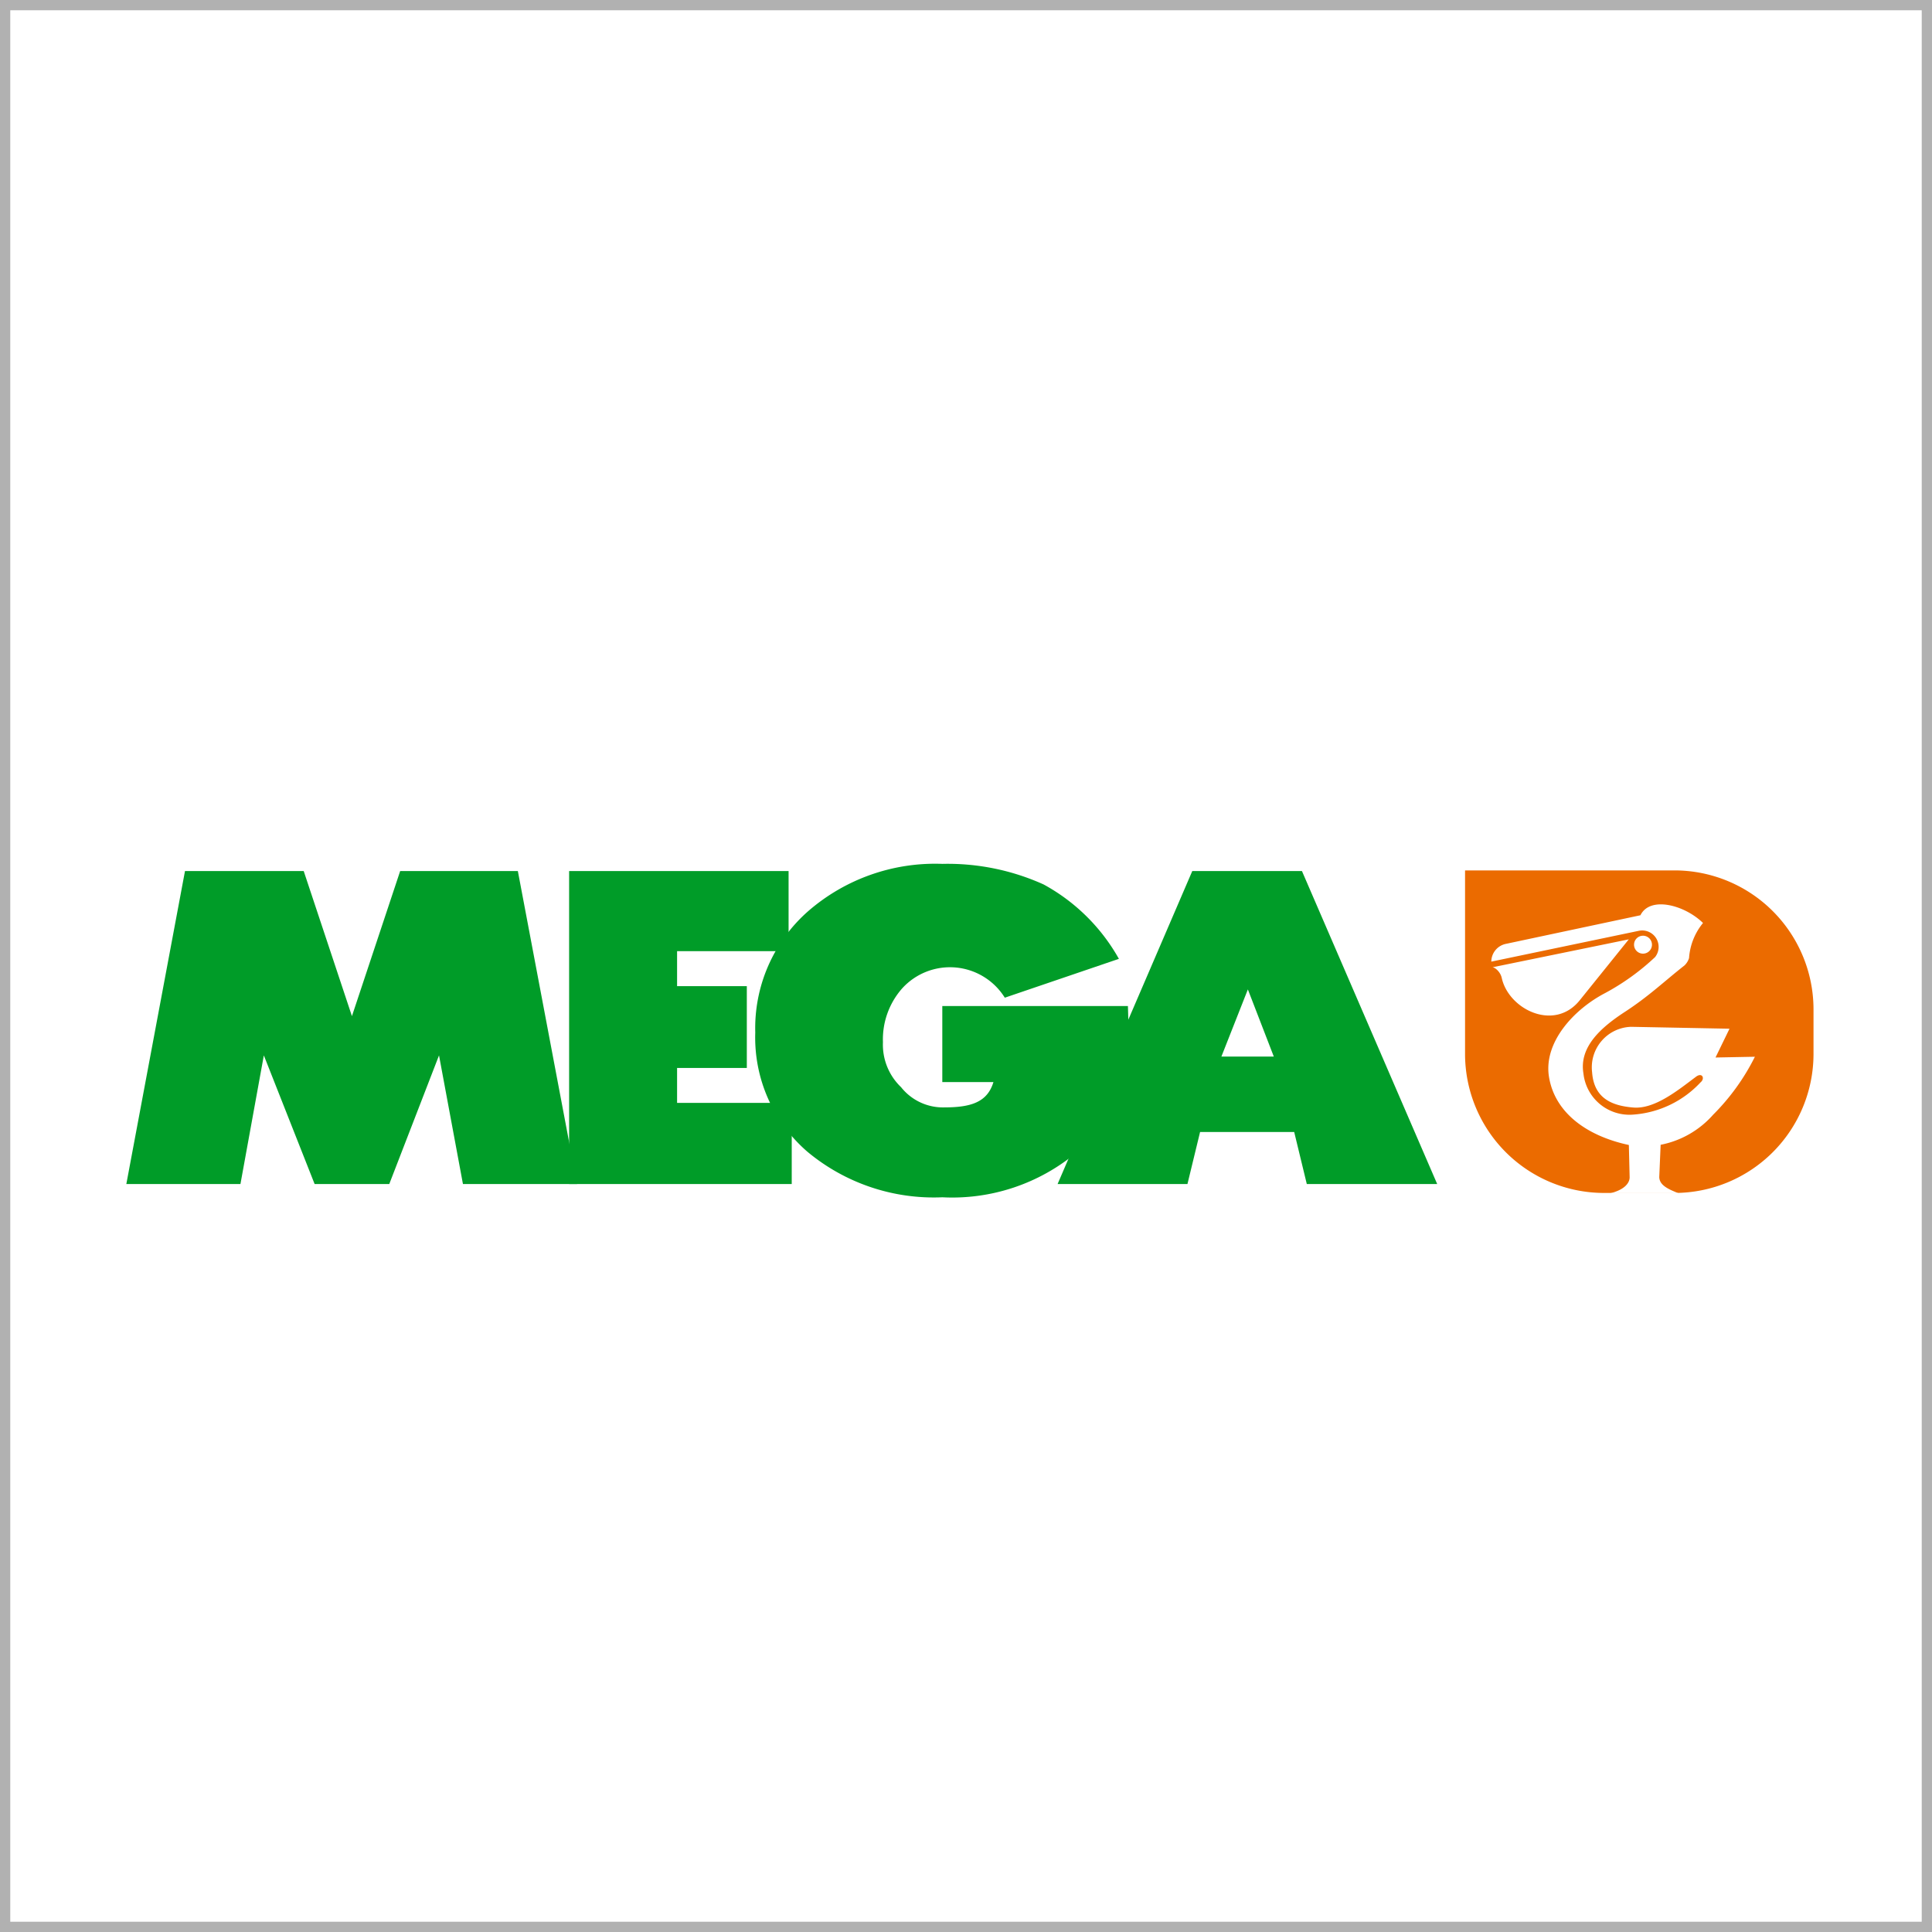 <svg xmlns="http://www.w3.org/2000/svg" width="94" height="94" viewBox="0 0 94 94"><defs><style>.a,.c{fill:#fff;}.a{stroke:#b1b1b1;stroke-width:0.5px;}.b{fill:#eb6b00;}.b,.c{fill-rule:evenodd;}.d{fill:#009c28;}.e{stroke:none;}.f{fill:none;}</style></defs><g transform="translate(-1184 -347)"><g class="a" transform="translate(1184 347)"><rect class="e" width="94" height="94"/><rect class="f" x="0.25" y="0.25" width="93.5" height="93.5"/></g><g transform="translate(1015.876 18.261)"><path class="b" d="M391.163,371.8h3.483a6.766,6.766,0,0,1,6.724,6.746v2.2a6.767,6.767,0,0,1-6.748,6.747h-3.459a6.767,6.767,0,0,1-6.747-6.747V371.8Z" transform="translate(-145.011 -0.712)"/><path class="c" d="M388.58,380.175l6.64-1.361-2.389,2.967c-1.239,1.537-3.46.438-3.793-1.091-.064-.295-.333-.519-.458-.516Zm7.331-1.537a.436.436,0,1,1-.436.436.437.437,0,0,1,.436-.436Zm4.2,4.524-4.777-.092a1.973,1.973,0,0,0-1.9,2.207c.09,1.276.969,1.637,2.013,1.72s2.181-.854,3.045-1.5c.3-.224.451.087.217.277a4.949,4.949,0,0,1-3.262,1.566,2.252,2.252,0,0,1-2.434-2c-.218-1.294.854-2.24,2.021-3s1.93-1.5,2.894-2.255a.846.846,0,0,0,.223-.358,3.02,3.02,0,0,1,.68-1.709c-.894-.877-2.578-1.324-3.045-.376l-6.54,1.391a.885.885,0,0,0-.715.865l7.18-1.5a.8.8,0,0,1,.789,1.278,11.444,11.444,0,0,1-2.415,1.743c-1.545.8-3.011,2.406-2.751,4.069s1.7,2.86,3.889,3.332l.038,1.57c0,.27-.235.6-.928.774h3.3c-.532-.206-.917-.4-.931-.779l.067-1.575a4.573,4.573,0,0,0,2.556-1.465,10.75,10.75,0,0,0,2.03-2.819l-1.916.037.676-1.391Z" transform="translate(-147.848 -4.372)"/><path class="d" d="M196.2,387.12h-5.552l-1.164-6.258-2.42,6.258h-3.633l-2.47-6.258-1.138,6.258h-5.552l2.854-15.228H182.9l2.347,7.06,2.347-7.06h5.725Z" transform="translate(0 -0.774)"/><path class="d" d="M254.612,387.12H243.781V371.892h10.678v3.9h-5.425v1.7h3.393v3.981h-3.393v1.7h5.579Z" transform="translate(-47.967 -0.774)"/><path class="d" d="M291.161,378.66a7.639,7.639,0,0,1-2.558,6.175,9.43,9.43,0,0,1-6.5,2.157,9.6,9.6,0,0,1-6.574-2.223A7.341,7.341,0,0,1,273,378.976a7.573,7.573,0,0,1,2.569-5.9,9.414,9.414,0,0,1,6.534-2.306,11.337,11.337,0,0,1,4.923,1,9.288,9.288,0,0,1,3.666,3.621l-5.551,1.89a3.143,3.143,0,0,0-4.995-.451,3.748,3.748,0,0,0-.934,2.617,2.858,2.858,0,0,0,.883,2.189,2.6,2.6,0,0,0,2.112.982c1.3,0,2.089-.26,2.381-1.232H282.1v-3.7h9.031Z" transform="translate(-68.129)"/><path class="d" d="M338.928,387.12h-6.344l-.613-2.531h-4.579l-.614,2.531H320.46l6.553-15.228h5.335Zm-7.949-6.2-1.262-3.268-1.288,3.268Z" transform="translate(-100.879 -0.774)"/></g></g></svg>